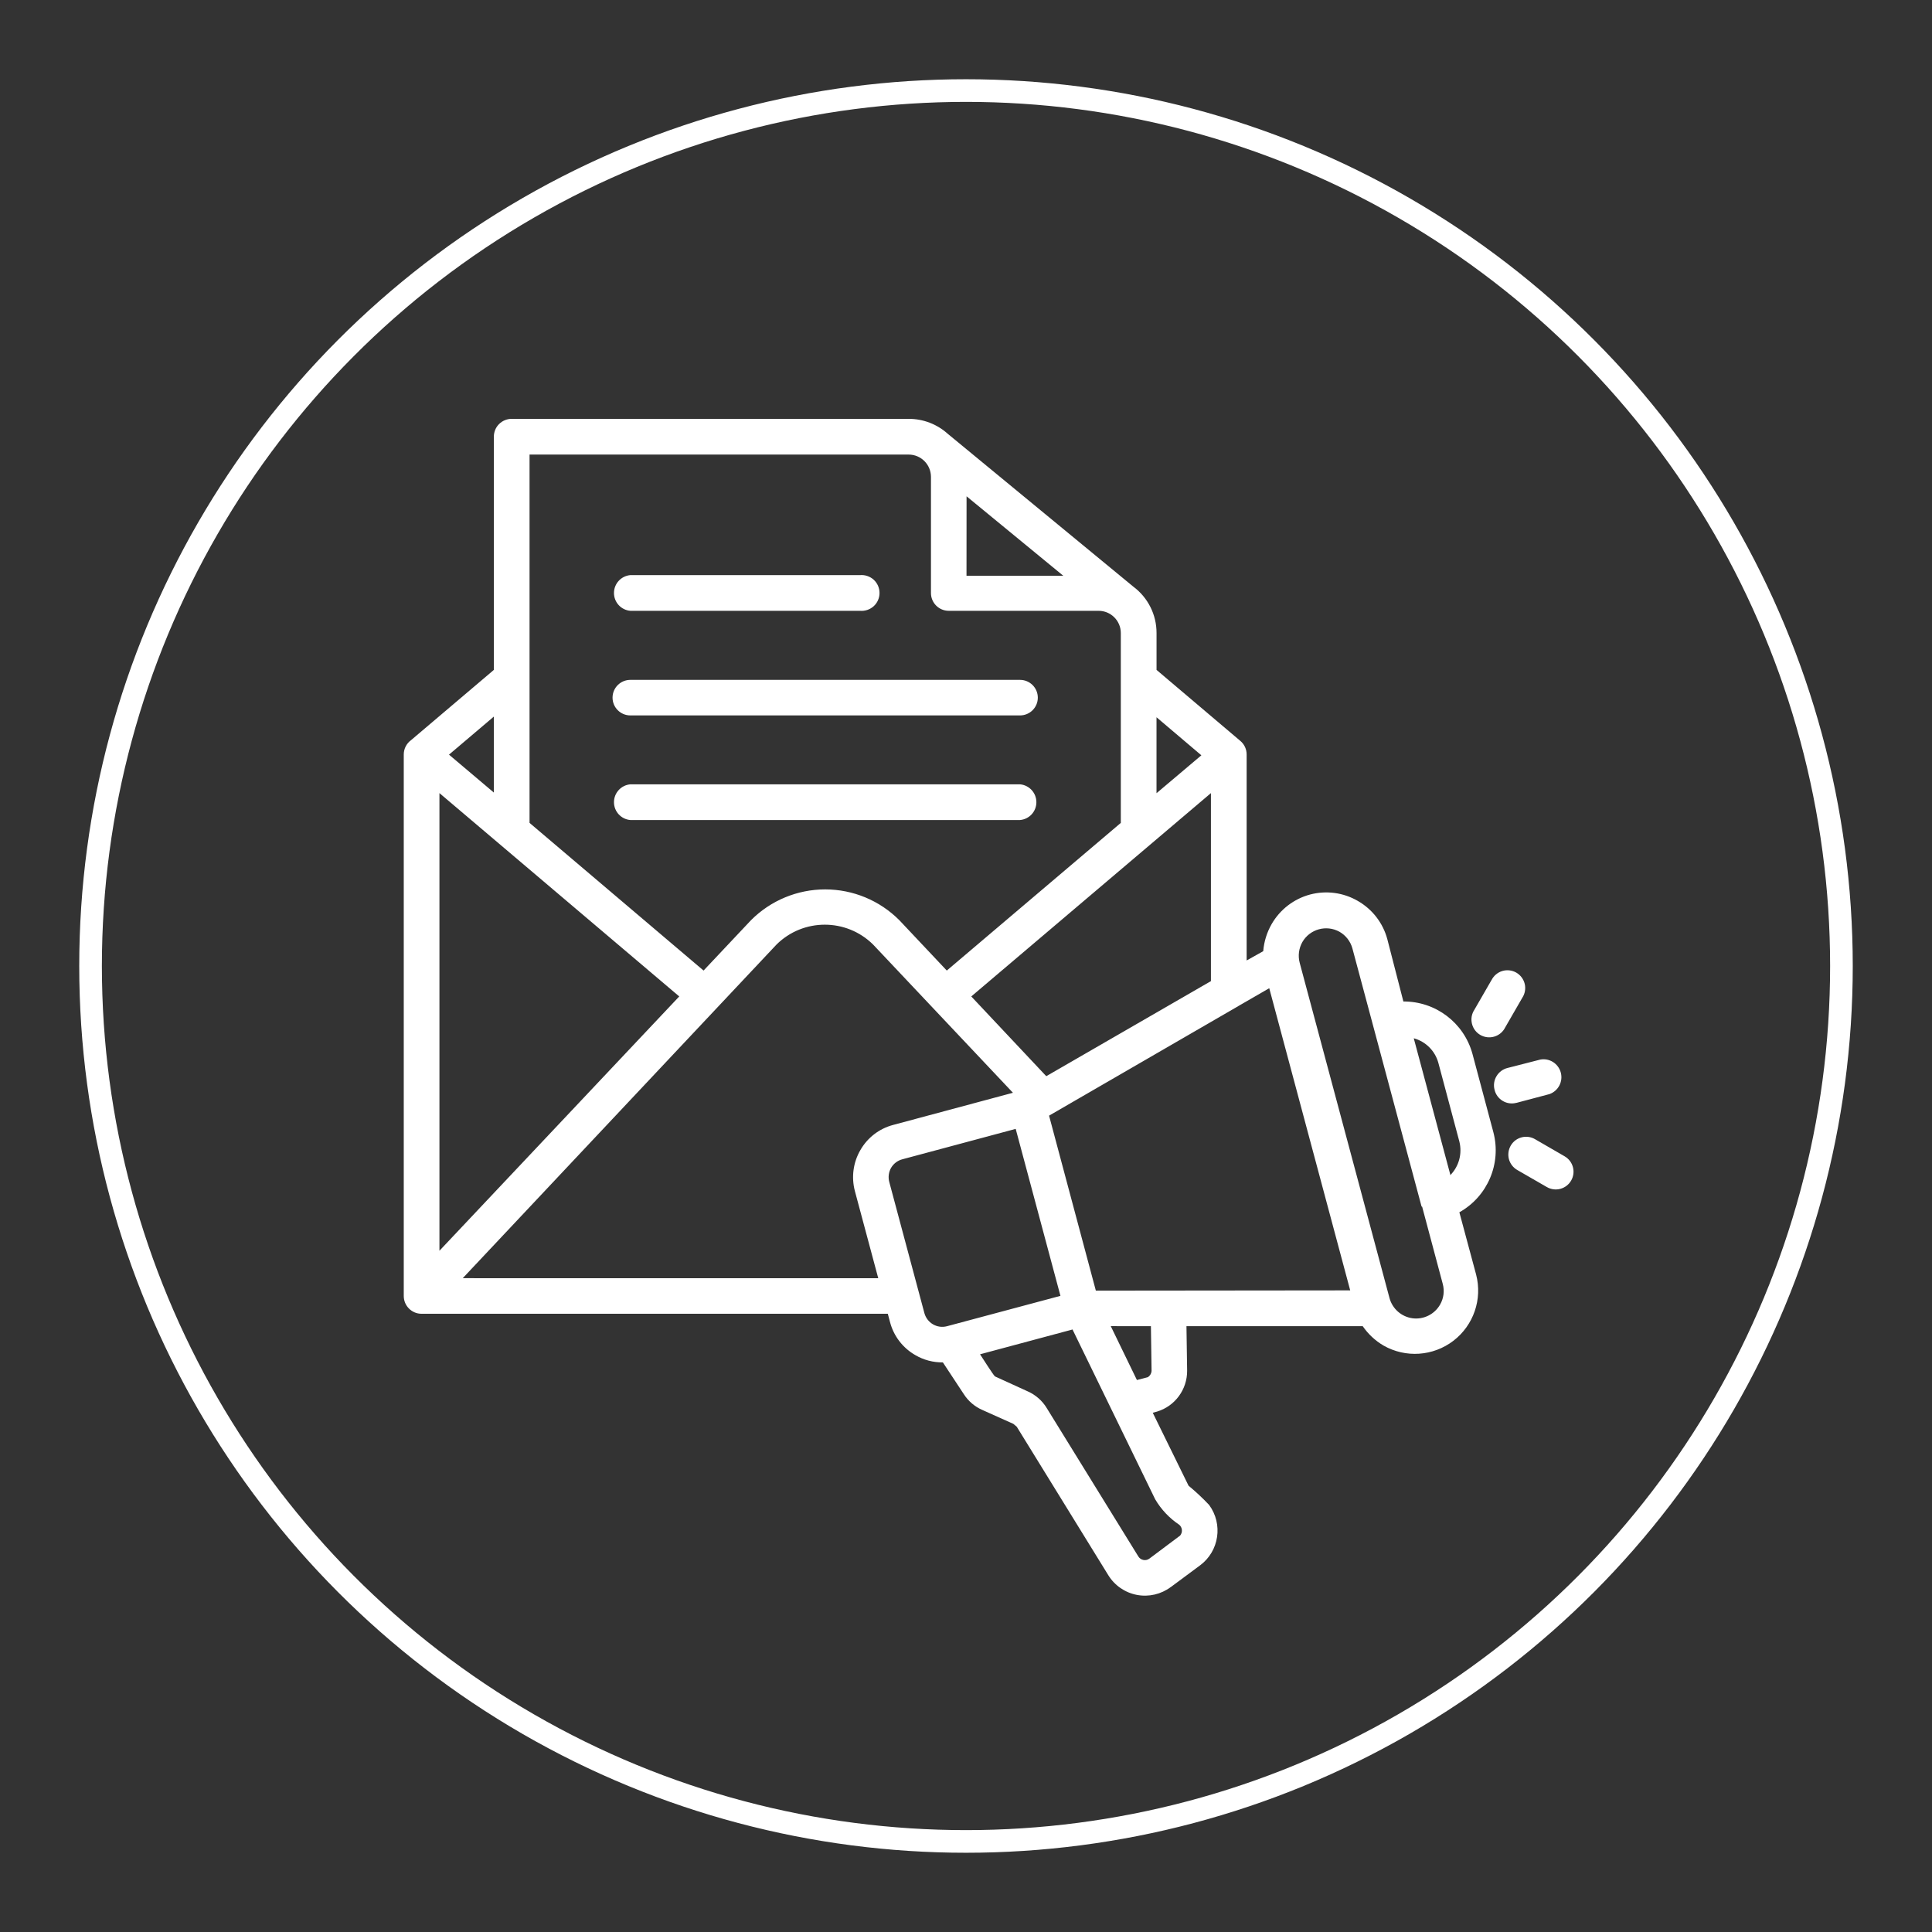 <svg width="512" height="512" viewBox="0 0 512 512" fill="none" xmlns="http://www.w3.org/2000/svg">
<rect x="0" y="0" width="512" height="512" fill="#333333" stroke="none"/>
<circle cx="256" cy="256" r="232" stroke="white" stroke-width="6"/>
<path fill-rule="evenodd" clip-rule="evenodd" d="M281.785 152.585L256.148 131.523L256.134 152.585H281.785ZM306.488 210.208L318.373 200.164L306.488 190.08V210.208ZM180.008 264.067L116.456 210.18V331.462L180.008 264.067ZM140.335 218.074V120.466H240.826C244.075 120.479 246.7 123.105 246.714 126.354V157.162C246.714 159.76 248.826 161.872 251.425 161.872H291.139C294.388 161.872 297.027 164.512 297.027 167.76V218.075L250.909 257.208L238.334 243.861C233.123 238.636 226.057 235.699 218.68 235.699C211.303 235.699 204.237 238.636 199.025 243.861L186.451 257.208L140.335 218.074ZM118.989 199.989L130.873 210.033V189.905L118.989 199.989ZM167.054 189.594H270.307C272.92 189.594 275.031 187.482 275.031 184.883C275.031 182.284 272.92 180.173 270.307 180.173H167.054C164.442 180.173 162.33 182.284 162.33 184.883C162.33 187.482 164.442 189.594 167.054 189.594ZM167.054 217.315C164.591 217.112 162.709 215.055 162.709 212.591C162.709 210.128 164.591 208.07 167.054 207.854H270.307C272.771 208.07 274.652 210.128 274.652 212.591C274.652 215.055 272.771 217.112 270.307 217.315H167.054ZM167.054 161.872H227.938C229.251 161.98 230.564 161.534 231.552 160.64C232.527 159.747 233.082 158.475 233.082 157.148C233.082 155.808 232.527 154.549 231.552 153.642C230.564 152.749 229.251 152.302 227.938 152.411H167.054C164.591 152.627 162.709 154.685 162.709 157.148C162.709 159.612 164.591 161.669 167.054 161.872ZM269.171 299.167L239.094 307.234C237.848 307.573 236.793 308.385 236.143 309.495C235.507 310.618 235.331 311.945 235.656 313.204L244.982 348.019C245.334 349.264 246.146 350.32 247.269 350.969C248.393 351.619 249.719 351.795 250.978 351.457L281.028 343.416L269.171 299.167ZM284.25 352.323L259.723 358.902C260.278 359.727 263.188 364.343 263.675 364.763L272.392 368.742C274.477 369.676 276.236 371.219 277.414 373.182L301.67 412.477C301.968 412.964 302.455 413.303 303.024 413.411C303.579 413.519 304.161 413.384 304.621 413.032L312.77 406.927H312.756C313.474 406.061 313.352 404.775 312.486 404.058C309.887 402.325 307.721 400.024 306.137 397.33L284.209 352.283L284.25 352.323ZM236.672 298.124C233.004 299.099 229.891 301.495 228.009 304.784C226.101 308.06 225.587 311.958 226.548 315.626L232.747 338.746L122.633 338.732L205.798 250.3C212.878 243.302 224.275 243.302 231.368 250.3L268.442 289.595L236.672 298.124ZM277.281 285.197L320.908 260.007V210.181L257.398 264.068L277.282 285.211L277.281 285.197ZM305.003 351.455L305.179 363.34C305.125 364.003 304.759 364.599 304.204 364.964L301.294 365.722L294.364 351.442L305.003 351.455ZM290.411 342.034L278.012 295.659L327.634 266.936L328.392 266.489L336.365 261.887L357.819 341.964L290.411 342.034ZM408.201 280.797C410.637 280.35 412.992 281.866 413.628 284.249C414.265 286.645 412.952 289.121 410.623 289.947L401.852 292.275V292.262C400.621 292.587 399.321 292.411 398.225 291.747C397.142 291.098 396.357 290.042 396.072 288.797C395.748 287.578 395.937 286.279 396.6 285.182C397.25 284.1 398.306 283.314 399.538 283.017L408.201 280.797ZM414.644 306.434C415.727 307.057 416.512 308.085 416.837 309.29C417.161 310.481 416.999 311.767 416.376 312.85C415.754 313.933 414.725 314.731 413.507 315.056C412.302 315.381 411.016 315.205 409.933 314.582L402.069 310.048C400.986 309.412 400.201 308.383 399.876 307.178C399.565 305.96 399.741 304.674 400.364 303.591C401.677 301.344 404.56 300.586 406.807 301.899L414.644 306.434ZM395.274 259.733C395.856 258.569 396.885 257.703 398.13 257.324C399.375 256.958 400.715 257.107 401.839 257.757C402.962 258.407 403.774 259.503 404.072 260.762C404.37 262.021 404.126 263.361 403.409 264.444L398.874 272.308C398.292 273.472 397.25 274.339 396.018 274.704C394.773 275.083 393.419 274.921 392.296 274.271C391.173 273.621 390.374 272.538 390.076 271.266C389.778 270.007 390.008 268.681 390.726 267.598L395.26 259.733H395.274ZM384.283 311.497C386.624 309.155 387.558 305.744 386.746 302.522L381.196 281.731C380.344 278.523 377.853 276.019 374.659 275.153L384.391 311.468L384.283 311.497ZM376.73 319.74L358.402 251.344C357.887 249.462 356.642 247.865 354.936 246.904C351.485 245.023 347.153 246.214 345.164 249.611C344.203 251.29 343.932 253.28 344.433 255.161L368.242 344.037C369.027 346.879 371.437 348.977 374.347 349.357C377.271 349.736 380.141 348.314 381.616 345.769C382.591 344.104 382.848 342.115 382.347 340.26L376.879 319.78L376.73 319.74ZM371.911 265.406C380.452 265.351 387.951 271.037 390.211 279.266L395.761 300.058C397.94 308.355 394.232 317.086 386.746 321.268L391.186 337.769C392.891 344.293 390.522 351.21 385.162 355.325C379.802 359.426 372.506 359.927 366.645 356.584C364.452 355.298 362.57 353.538 361.136 351.453H314.425L314.601 363.23C314.641 368.211 311.406 372.637 306.628 374.085L305.491 374.397L314.98 393.726C316.902 395.31 318.716 397.015 320.421 398.816C324.171 403.905 323.101 411.066 318.039 414.829L310.283 420.582H310.269C307.697 422.504 304.449 423.262 301.295 422.666C298.141 422.071 295.38 420.162 293.701 417.428L269.445 378.091L268.538 377.333L260.268 373.624C258.278 372.744 256.599 371.296 255.422 369.469L249.872 361.049C247.3 361.076 244.769 360.413 242.562 359.114C239.26 357.219 236.85 354.092 235.876 350.41L235.28 348.163H111.711C109.112 348.163 107 346.051 107 343.439V199.986C106.987 198.484 107.691 197.063 108.909 196.169L130.877 177.53V115.711C130.877 114.452 131.378 113.247 132.272 112.367C133.165 111.488 134.37 110.987 135.629 111H240.791C244.635 110.987 248.344 112.408 251.186 114.98L300.323 155.453C304.221 158.35 306.509 162.911 306.495 167.758V177.53L328.667 196.318C329.763 197.212 330.386 198.565 330.372 199.987V254.536L334.771 252.072C334.975 249.528 335.746 247.064 337.018 244.858C339.238 241.014 342.893 238.212 347.17 237.061C351.461 235.924 356.023 236.533 359.854 238.767C363.698 240.973 366.5 244.601 367.651 248.878L371.911 265.406Z" fill="white"/>
</svg>
